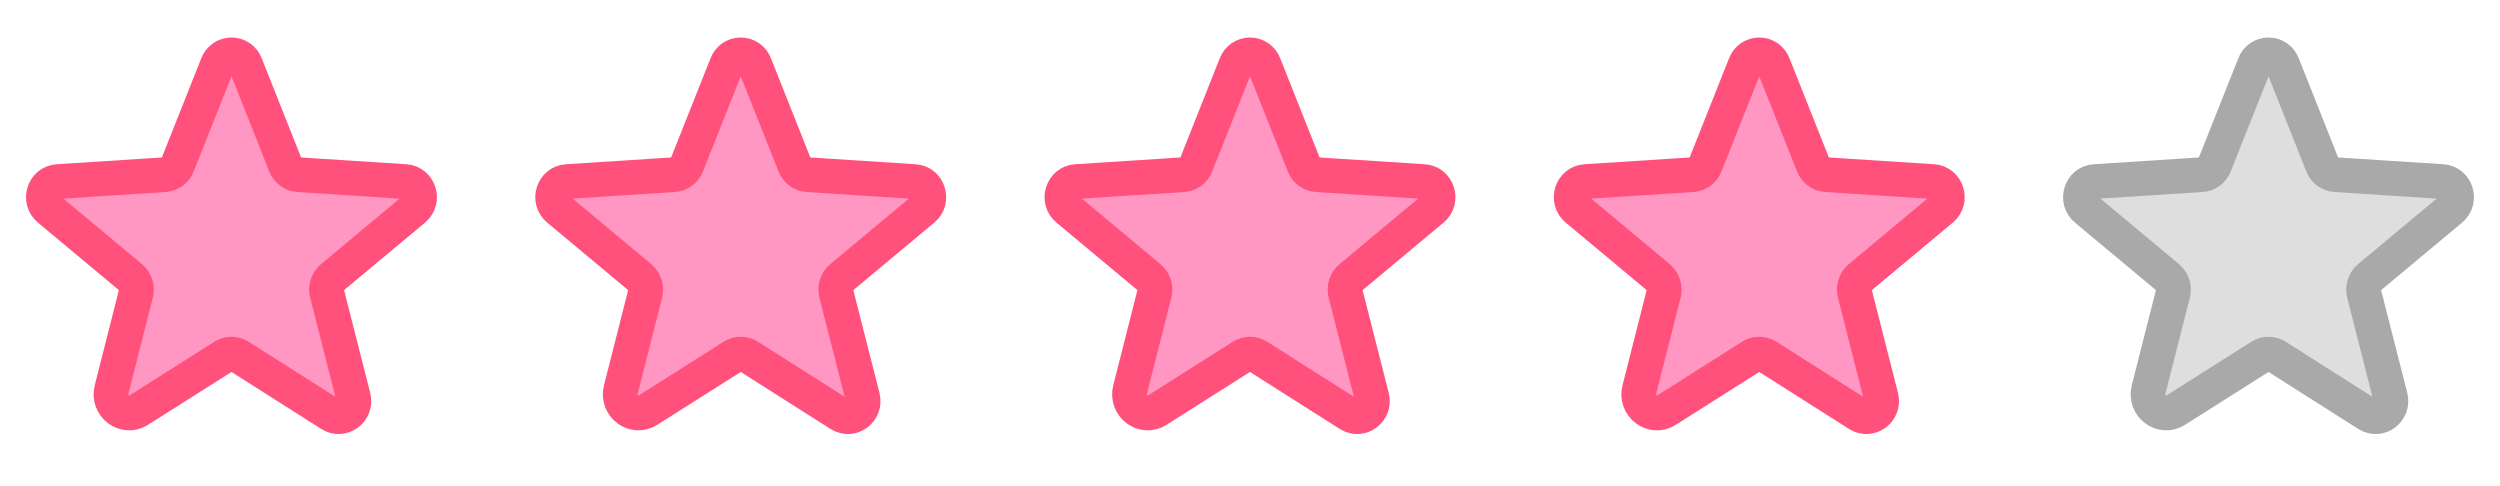 <svg width="108" height="21" viewBox="0 0 108 21" fill="none" xmlns="http://www.w3.org/2000/svg">
<path d="M10.344 15.399L14.281 17.898C14.789 18.219 15.414 17.742 15.266 17.156L14.125 12.672C14.094 12.548 14.099 12.417 14.139 12.296C14.179 12.174 14.253 12.066 14.352 11.984L17.883 9.039C18.344 8.656 18.11 7.883 17.508 7.844L12.899 7.547C12.773 7.54 12.652 7.496 12.551 7.421C12.449 7.346 12.372 7.243 12.328 7.125L10.61 2.797C10.564 2.672 10.481 2.564 10.372 2.487C10.263 2.411 10.133 2.37 10 2.37C9.867 2.37 9.737 2.411 9.628 2.487C9.519 2.564 9.436 2.672 9.391 2.797L7.672 7.125C7.628 7.243 7.551 7.346 7.45 7.421C7.348 7.496 7.227 7.54 7.102 7.547L2.492 7.844C1.891 7.883 1.656 8.656 2.117 9.039L5.649 11.984C5.747 12.066 5.821 12.174 5.861 12.296C5.901 12.417 5.906 12.548 5.875 12.672L4.82 16.828C4.641 17.531 5.391 18.102 5.992 17.719L9.656 15.399C9.759 15.333 9.878 15.298 10 15.298C10.122 15.298 10.241 15.333 10.344 15.399Z" fill="#FF97C2" stroke="#FF517C" stroke-width="1.5" stroke-linecap="round" stroke-linejoin="round"/>
<path d="M32.344 15.399L36.281 17.898C36.789 18.219 37.414 17.742 37.266 17.156L36.125 12.672C36.094 12.548 36.099 12.417 36.139 12.296C36.179 12.174 36.253 12.066 36.352 11.984L39.883 9.039C40.344 8.656 40.109 7.883 39.508 7.844L34.899 7.547C34.773 7.54 34.652 7.496 34.551 7.421C34.449 7.346 34.372 7.243 34.328 7.125L32.609 2.797C32.564 2.672 32.481 2.564 32.372 2.487C32.263 2.411 32.133 2.37 32 2.37C31.867 2.37 31.737 2.411 31.628 2.487C31.519 2.564 31.436 2.672 31.391 2.797L29.672 7.125C29.628 7.243 29.551 7.346 29.45 7.421C29.348 7.496 29.227 7.54 29.102 7.547L24.492 7.844C23.891 7.883 23.656 8.656 24.117 9.039L27.649 11.984C27.747 12.066 27.821 12.174 27.861 12.296C27.901 12.417 27.906 12.548 27.875 12.672L26.82 16.828C26.641 17.531 27.391 18.102 27.992 17.719L31.656 15.399C31.759 15.333 31.878 15.298 32 15.298C32.122 15.298 32.241 15.333 32.344 15.399Z" fill="#FF97C2" stroke="#FF517C" stroke-width="1.5" stroke-linecap="round" stroke-linejoin="round"/>
<path d="M54.344 15.399L58.281 17.898C58.789 18.219 59.414 17.742 59.266 17.156L58.125 12.672C58.094 12.548 58.099 12.417 58.139 12.296C58.179 12.174 58.253 12.066 58.352 11.984L61.883 9.039C62.344 8.656 62.109 7.883 61.508 7.844L56.899 7.547C56.773 7.54 56.652 7.496 56.551 7.421C56.449 7.346 56.372 7.243 56.328 7.125L54.609 2.797C54.564 2.672 54.481 2.564 54.372 2.487C54.263 2.411 54.133 2.37 54 2.37C53.867 2.37 53.737 2.411 53.628 2.487C53.519 2.564 53.436 2.672 53.391 2.797L51.672 7.125C51.628 7.243 51.551 7.346 51.45 7.421C51.348 7.496 51.227 7.54 51.102 7.547L46.492 7.844C45.891 7.883 45.656 8.656 46.117 9.039L49.649 11.984C49.747 12.066 49.821 12.174 49.861 12.296C49.901 12.417 49.906 12.548 49.875 12.672L48.82 16.828C48.641 17.531 49.391 18.102 49.992 17.719L53.656 15.399C53.759 15.333 53.878 15.298 54 15.298C54.122 15.298 54.241 15.333 54.344 15.399Z" fill="#FF97C2" stroke="#FF517C" stroke-width="1.5" stroke-linecap="round" stroke-linejoin="round"/>
<path d="M76.344 15.399L80.281 17.898C80.789 18.219 81.414 17.742 81.266 17.156L80.125 12.672C80.094 12.548 80.099 12.417 80.139 12.296C80.179 12.174 80.253 12.066 80.352 11.984L83.883 9.039C84.344 8.656 84.109 7.883 83.508 7.844L78.899 7.547C78.773 7.54 78.652 7.496 78.551 7.421C78.449 7.346 78.372 7.243 78.328 7.125L76.609 2.797C76.564 2.672 76.481 2.564 76.372 2.487C76.263 2.411 76.133 2.37 76 2.37C75.867 2.37 75.737 2.411 75.628 2.487C75.519 2.564 75.436 2.672 75.391 2.797L73.672 7.125C73.628 7.243 73.551 7.346 73.45 7.421C73.348 7.496 73.227 7.54 73.102 7.547L68.492 7.844C67.891 7.883 67.656 8.656 68.117 9.039L71.649 11.984C71.747 12.066 71.821 12.174 71.861 12.296C71.901 12.417 71.906 12.548 71.875 12.672L70.82 16.828C70.641 17.531 71.391 18.102 71.992 17.719L75.656 15.399C75.759 15.333 75.878 15.298 76 15.298C76.122 15.298 76.241 15.333 76.344 15.399Z" fill="#FF97C2" stroke="#FF517C" stroke-width="1.5" stroke-linecap="round" stroke-linejoin="round"/>
<path d="M98.344 15.399L102.281 17.898C102.789 18.219 103.414 17.742 103.266 17.156L102.125 12.672C102.094 12.548 102.099 12.417 102.139 12.296C102.179 12.174 102.253 12.066 102.352 11.984L105.883 9.039C106.344 8.656 106.109 7.883 105.508 7.844L100.899 7.547C100.773 7.54 100.652 7.496 100.551 7.421C100.449 7.346 100.372 7.243 100.328 7.125L98.609 2.797C98.564 2.672 98.481 2.564 98.372 2.487C98.263 2.411 98.133 2.37 98 2.37C97.867 2.37 97.737 2.411 97.628 2.487C97.519 2.564 97.436 2.672 97.391 2.797L95.672 7.125C95.628 7.243 95.551 7.346 95.45 7.421C95.348 7.496 95.227 7.54 95.102 7.547L90.492 7.844C89.891 7.883 89.656 8.656 90.117 9.039L93.649 11.984C93.747 12.066 93.821 12.174 93.861 12.296C93.901 12.417 93.906 12.548 93.875 12.672L92.82 16.828C92.641 17.531 93.391 18.102 93.992 17.719L97.656 15.399C97.759 15.333 97.878 15.298 98 15.298C98.122 15.298 98.241 15.333 98.344 15.399Z" fill="#DEDEDE" stroke="#A9A9A9" stroke-width="1.5" stroke-linecap="round" stroke-linejoin="round"/>
</svg>
